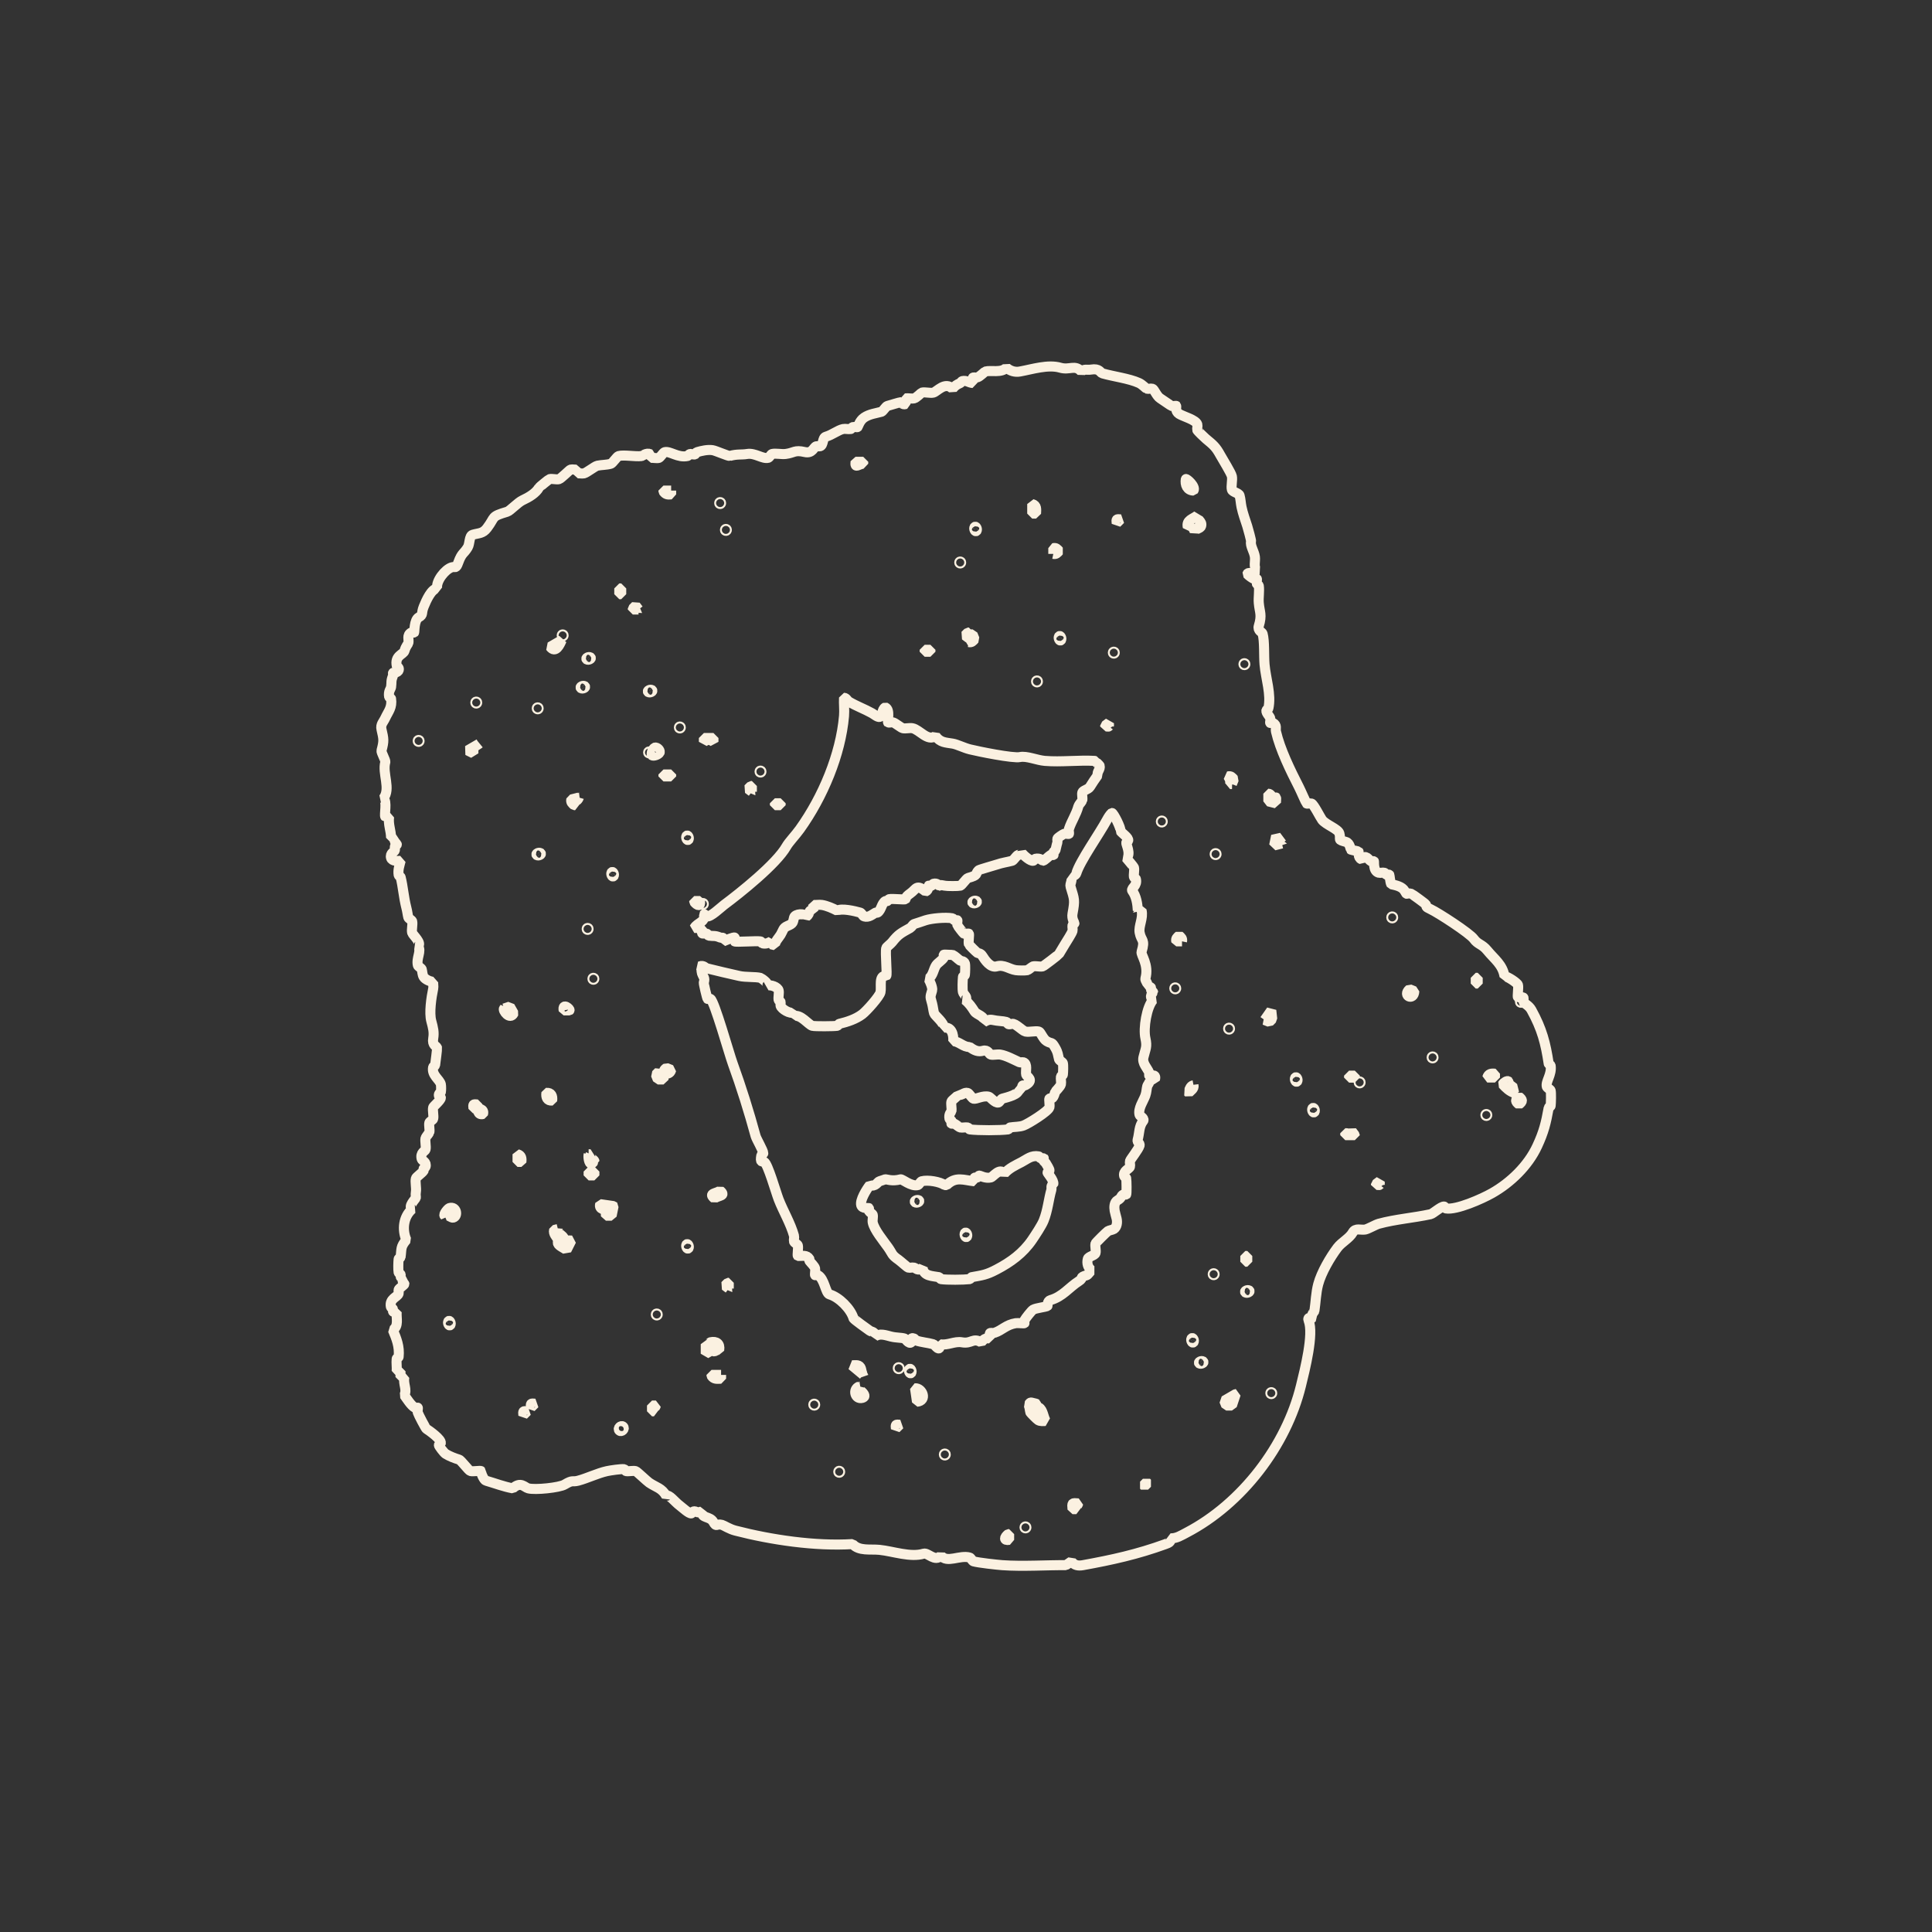 <?xml version="1.0" encoding="UTF-8"?>
<svg id="zkouska_s_hlavamaa" data-name="zkouska s hlavamaa" xmlns="http://www.w3.org/2000/svg" viewBox="0 0 288.67 288.67">
  <rect x="0" y="0" width="288.67" height="288.67" fill="#333333" stroke="none"/>
  <defs>
    <style>
      .cls-1 {
        fill: none;
        stroke: #fbf1e1;
        stroke-linejoin: bevel;
        stroke-width: 1.5px;
      }
    </style>
  </defs>
  <path class="cls-1" d="M175.74,60.69c.06.06-.21.73.43,1.15.59.38,2.53.88,2.73,1.58.07.24-.07.62,0,.86.02.09,1.08,1.12,1.29,1.29,1.1.91,1.47,1.2,2.15,2.44.35.63,1.62,2.67,1.72,3.15.12.56-.14,1.49,0,2.01.1.36,1.04.49,1.15.86.16.56.17,1.15.29,1.72.2.97.56,1.93.86,2.87.11.34.61,2.17.57,2.29-.17.61.46,1.47.57,2.29.09.69-.25,1.56.29,2.01-.15.1-.31.4-.43.43-.29.08-.89-.19-1,.14.24.25.72.6,1,.72.15.06.38-.05.43,0,.06.06-.06.5,0,.72.03.12.27.18.29.29.12.78-.07,1.76,0,2.58.12,1.42.52,1.74,0,3.44-.22.72.51.91.57,1.15.31,1.13.18,3.3.29,4.59.18,2.13,1.04,4.49.57,6.59-.02.11-.26.17-.29.29-.09.33.48.87.57,1.15.07.2-.06.65,0,.72.05.05.3-.08.43,0,.64.36.32.83.43,1.29.63,2.69,2.14,5.76,3.44,8.31.24.46,1.05,2.34,1.15,2.44.06.06.51-.06.72,0,.33.1,1.32,2.1,1.58,2.44.55.72,2.4,1.36,2.58,2.01.3,1.08-.4.89,1,1.29.57.16.67,1.09.72,1.15.04.04,1.11.24,1.15.29.05.05-.13.93.43,1.15.71-.79.98.03,1.43.29.14.08.38-.05.43,0,.07.07-.16,1.48.72,1.72.24.07.62-.07.86,0,.11.03.17.24.29.29.15.06.38-.05.43,0,.05.05.13,1.15.29,1.43.66.14,1.63.33,2.01,1,.44.79.12.19,1,.43.13.04,2.08,1.46,2.15,1.58.21.36-.17.31.72.72,1.14.53,5.84,3.58,6.46,4.44s1.22.75,2.01,1.72c1.08,1.32,2.29,2.11,2.58,3.87.39-.04,1.92.98,2.01,1.29.11.39-.12,1.75,0,1.86,1.26-.14.68.12.86.72.06.19.76.45,1.15,1.15,1.58,2.86,2.12,4.97,2.58,8.03.02.11.27.18.29.29.2,1.37-.79,2.38-.57,3.15.04.16.53.42.57.57.09.33.05,1.86,0,2.29-.01.11-.27.18-.29.29-.41,2.28-.73,3.6-1.72,5.73-1.37,2.95-4,5.47-6.74,7.02-1.51.86-5.33,2.55-6.89,2.29-.11-.02-.19-.29-.29-.29-.49,0-1.62,1.06-2.01,1.15-2.59.56-5.21.74-7.75,1.43-.47.13-1.59.78-2.01.86-.66.12-1.46-.29-1.86.43-.52.91-1.63,1.42-2.3,2.29-1.08,1.44-2.4,3.69-2.87,5.45-.34,1.26-.37,2.69-.57,4.01-.01.09-.51.48-.29,1-.06.05-.83-.2-.57.43.8,2-.56,7.32-1.15,9.74-2.18,8.92-8.8,17.61-17.07,21.93-.81.42-1.52.9-2.44.86.17.52-.24.69-.72.86-4.24,1.54-7.99,2.36-12.34,3.15-.72.13-1.31.03-1.72-.57-.17.13-.81.57-.86.57-2.67-.03-6.43.22-9.47,0-.8-.06-3.55-.36-4.3-.57-.16-.04-.42-.53-.57-.57-1.51-.42-3.39.89-4.3-.29-.88,1-1.95-.48-2.58-.29-1.97.6-4.56-.36-6.6-.57-1.37-.14-3.05.23-4.02-.86-5.61.35-12.2-.64-17.5-2.01-.91-.23-1.69-.77-2.01-.86-.87-.24-.81.43-1.29-.43-.52-.93-1.81-.48-1.72-1.58-.7.24-.63.1-1,0s-.45.25-.57.29c-.32.09-1.35-.87-1.72-1.15-.76-.56-1.66-1.8-2.01-1.43-.69-1.23-1.53-1.29-2.58-2.01-.36-.25-1.83-1.67-2.01-1.72-.37-.1-1,.06-1.43,0-.11-.02-.18-.27-.29-.29-.39-.07-2.09.18-2.58.29-1.37.3-2.92,1.06-4.3,1.43-.91.24-.74-.19-2.01.57-.77.47-4.43.85-5.45.57-.56-.15-1.11-1.08-2.3,0-1.36-.25-2.65-.75-4.02-1.15-.29-.08-.75-1.08-.72-1.43-.1-.1-1.23.1-1.58,0-.31-.09-1.4-1.63-1.72-1.72-.58-.17-1.45-.5-2.01-.86-.27-.18-1-1.17-1-1.29,0-.09.25-.17.29-.29.15-.56-1.74-1.89-2.15-2.15-.12-.08-1.18-2.09-1.29-2.44-.07-.2.06-.65,0-.72-.05-.05-.29.08-.43,0-.59-.33-1.22-1.37-1.58-1.86.45-.85-.19-1.61,0-2.72h-.57v-.86h-.57c.05-.6-.07-1.27,0-1.86.01-.11.28-.18.29-.29.17-1.55-.33-2.74-.86-4.01.92-.62.49-1.71.57-2.72-.83.11-.45-.14-.57-.43-.05-.12-.26-.18-.29-.29-.29-1.26,1-1.49,1.15-2.01.05-.18-.05-.4,0-.57.06-.2.86-.73.86-.86,0-.08-.59-.36,0-1-.83.11-.45-.14-.57-.43-.05-.12-.27-.19-.29-.29-.08-.45-.05-1.51,0-2.01.01-.1.27-.18.29-.29.18-1.24-.05-1.5.86-2.58-.64-1.48-.47-3.44.86-4.59-.66-.41.51-1.49.57-1.72.02-.09-.08-.35,0-.86.1-.59-.14-1.5,0-2.01.06-.22.95-.82,1.15-1.15.04-.06-.04-.2,0-.29.06-.12.25-.18.29-.29.22-.72-.51-.91-.57-1.15-.27-.98.5-1.17.57-1.43.12-.45-.11-1.23,0-1.72.02-.1.55-.76.57-.86.09-.41-.1-1.06,0-1.43.04-.16.53-.42.57-.57.12-.45-.12-1.27,0-1.72.04-.16,1.15-1.08,1.15-1.43,0-.09-.25-.17-.29-.29-.1-.38.26-.46.29-.57.05-.22.05-.92,0-1.15-.16-.73-1.43-1.38-1.15-2.58.03-.11.27-.18.29-.29.06-.43.32-2.45.29-2.58-.08-.3-.76-.34-.57-1.43.15-.9-.01-1.55-.29-2.58-.33-1.23,0-3.49.29-4.87.06-.29-.04-.68,0-1-.42,0-1.19-.33-1.43-.72-.2-.31-.2-.84-.29-1.15-.05-.16-.53-.42-.57-.57-.29-1.07.61-2.2,0-2.87.68-.43-.77-1.68-.86-2.01-.12-.45.12-1.27,0-1.72-.04-.16-.53-.42-.57-.57-.11-.41-.15-.92-.29-1.43-.42-1.64-.49-3.11-.86-4.59-.03-.11-.27-.18-.29-.29-.14-.81.13-1.47.29-2.15-.44.04-1.29.07-1.43-.43-.21-.72.51-.91.57-1.15.05-.18-.05-.39,0-.57.03-.12.29-.19.29-.29,0-.06-.51-.49-.29-1h-.57c0-1.08-.46-1.99-.29-3.15h-.57c-.2-.2.33-2.39-.29-2.72,1.16-1.46-.19-3.73.29-5.45.07-.26-.65-1.46-.57-1.72.4-1.47.33-1.72,0-3.15-.18-.75.3-1.12.57-1.72.47-1,1.05-1.57.86-2.87-.02-.11-.27-.18-.29-.29-.15-.8.25-1.19.29-1.43.11-.77-.05-.9.29-1.72.06-.15-.05-.38,0-.43.04-.04.73.03.86-.43.1-.38-.26-.46-.29-.57-.36-1.59.98-1.72,1.15-2.29.2-.71.54-1.01.57-1.15.14-.52-.28-1.17.43-1.58.13-.08.38.05.43,0,.09-.09-.04-1.87.72-2.29.71-.4.3-.54.72-1.58.4-.99,1.16-2.67,2.01-2.72-.21-1.11,1.18-2.83,2.15-3.15.56-.19.63.32,1-.72.56-1.54.82-1.26,1.43-2.29.3-.5.2-1.71.72-1.86.91-.27,1.5-.14,2.15-1,1.31-1.73.5-1.69,3.01-2.44.44-.13,1.57-1.38,2.3-1.72.98-.45,2-1.08,2.44-1.86.05-.09,1.48-1.26,1.58-1.29.38-.11,1.05.11,1.43,0,.28-.08,1.59-1.4,1.72-1.43.27-.07.69.05,1,0v.57c.32-.04.72.06,1,0,.41-.09,1.61-1.06,2.01-1.15.6-.13,1.34-.1,2.01-.29.25-.07.91-1.08,1.15-1.15.79-.22,2.47.12,3.44,0,.1-.01.73-.54,1.29-.29v.57c.39-.06.95.09,1.29,0,.2-.06.66-.8.86-.86.8-.22,1.99.9,3.44.57.12-.03.2-.39.57-.29.85.23.46-.17.86-.29.65-.19,1.56-.4,2.3-.29.44.06,2.36.92,2.58.86,1.13-.31,1.78-.15,2.58-.29,1.18-.2,2.34.8,3.16.57.16-.04.42-.53.57-.57.49-.13,1.41.07,2.01,0,1.3-.16,1.31-.65,2.87-.29,1.17.27,1.31-.74,1.72-.86.18-.05.4.05.57,0,.53-.15.33-1.28.86-1.43.96-.27,1.79-.98,2.58-1.15.34-.07.8.06,1.15,0,.11-.02.17-.26.29-.29.21-.06.66.06.72,0,.08-.08.31-.98,1-1.43.79-.53,1.76-.63,2.58-.86.2-.06.66-.8.86-.86.39-.11,1.9-.57,2.01-.57.06,0,.28.44.72.29v-.86c.4-.05.92.08,1.29,0,.32-.07,1.05-.83,1.15-.86.45-.12,1.27.12,1.72,0,.56-.15,1.74-1.7,2.87-.57.38-.49.67-.64,1.15-.86.12-.06.18-.26.29-.29.65-.15.99.25,1.58.29-.15-1.27.15-.67.72-.86.35-.11,1.06-.84,1.15-.86.85-.23,2.39.26,3.16-.57.55.49,1.28.71,2.01.57,1.86-.34,4.21-1.1,6.03-.57,1.42.41,2.18-.52,3.16.57.44-.44.84-.19,1.43-.29,1.32-.22,1.34.46,1.72.57,1.67.48,3.94.75,5.45,1.43.51.23,1.06.84,1.15.86.24.07.62-.07.86,0,.26.07.63,1.1,1.15,1.43.36.23,1.62,1.12,1.72,1.15.21.06.66-.06.72,0ZM128.98,69h-1.15c-.13,1.08.45.33,1.15.29v-.29ZM178.33,73.3c.38-.6-1.05-1.84-1.15-1.72-.15.85.2,1.7,1.15,1.72ZM100.28,73.3h-1.15v.14c.32.44.61.49,1.15.43v-.57ZM107.6,75.02c-.19,0-.19.29,0,.29s.19-.29,0-.29ZM154.8,76.74c.03-.63.13-1.24-.57-1.43v1.43h.57ZM178.04,78.46l.43.86c.21-.32.9-.35,1-.72.22-.75-.69-.89-.57-1.58-.71.55-1.66.68-1.43,1.72l.57-.29ZM167.42,77.6c-.6-.07-.65-.03-.57.57l.57-.57ZM145.91,79.32c.18-.22-.09-.8-.29-.57-.18.22.09.8.29.57ZM108.46,79.03c-.19,0-.19.29,0,.29s.19-.29,0-.29ZM157.38,82.76c.43.09.59-.13.86-.43-.27-.3-.43-.52-.86-.43v.86ZM143.47,83.9c-.19,0-.19.29,0,.29s.19-.29,0-.29ZM92.82,88.78v-.86h-.29v.86h.29ZM95.41,91.07l-.43-.57-.43.43v.14h.86ZM144.76,95.37v-.86h-.14l-.43.43.57.43ZM84.07,94.79c-.19,0-.19.29,0,.29s.19-.29,0-.29ZM144.76,95.94c.43.09.59-.13.86-.43l-.29-.72h-.29c.09.49-.06.75-.29,1.15ZM158.53,95.65c.18-.22-.09-.8-.29-.57-.18.22.09.8.29.57ZM83.93,95.65l-1.72,1c.81,1.06,1.44-.36,1.72-1ZM139.02,97.09h-.86v.29h.86v-.29ZM166.42,97.37c-.19,0-.19.29,0,.29s.19-.29,0-.29ZM88.23,98.23c-.22-.18-.8.09-.57.29.22.18.8-.09.57-.29ZM185.93,99.09c-.19,0-.19.29,0,.29s.19-.29,0-.29ZM154.94,101.67c-.19,0-.19.29,0,.29s.19-.29,0-.29ZM87.37,102.53c-.22-.18-.8.09-.57.29.22.18.8-.09.57-.29ZM97.42,103.11c-.22-.18-.8.09-.57.29.22.18.8-.09.57-.29ZM132.71,107.98c-.18-.18.36-1.94-.43-2.29-.57.3-.34,1.29-.86,1.43-.29.08-.85-.41-1.15-.57-1.09-.61-2.28-1.03-3.44-1.72-.23-.14-.39-.57-.72-.57-.05.89.08,1.84,0,2.72-.5,5.76-3.15,12.09-6.6,16.91-.66.92-1.62,1.9-2.01,2.58-1.49,2.63-6.94,6.97-9.32,8.74-.49.37-2.04,1.87-2.58,1.72-.11-.03-.31-.43-.43-.29.28,1.16-.98,1.2-1.43,2.01h1.15c-.13,1.24.09.69.72.86.12.03.18.27.29.29.77.11.9-.06,1.72.29.29.12.54-.26.43.57.32-.14,1.61-.69,1.72-.57.04.04-.02.39,0,.57.14.14,3.21-.1,3.87,0,.11.02.17.26.29.29.5.12.89-.05,1.29-.29v.43l.57.14c.01-.59.56-1.08.86-1.58.4-.68.34-1.01,1-1.29.95-.4.79-.53,1-1.29.16-.54,1.54-.64,1.86-.14.61-.41.18-1.07,1-.86v-.86c.41.04.9-.06,1.29,0,.75.12,1.62.5,2.3.86.6-.41,2.6.05,3.44.29.16.04.42.53.57.57.72.2,1.17-.27,1.72-.57.08-.04.22.04.29,0,.56-.36.59-1.36,1.15-1.72.06-.04.2.04.29,0,.12-.06.19-.26.29-.29.48-.11,2.32.12,2.44,0s-.12-.27.72-.86c.93-.66.89-1.43,2.3-.29.46-.18.39-.82.43-.86.05-.05.28.06.43,0,.12-.05.18-.25.29-.29.57-.17.81.29.86.29.2,0-.02-.2.86,0,.29.07,2.04.07,2.3,0,.24-.07.9-1.08,1.15-1.15,1.69-.48.97-.54,1.58-1.15.11-.11,2.35-.73,2.73-.86.84-.29,1.49-.35,2.3-.57.18-.05.59-.69.86-.86.08-.05.43.04.57-.29.34.41,1.32,1.26,1.72,1.15.11-.03.18-.26.29-.29.73-.17,1.08.29,1.15.29.21,0,.94-.75,1.15-.86.14-.08.38.05.43,0,.05-.05-.06-.28,0-.43.05-.12.25-.18.29-.29.11-.37.14-.69.29-1.15.05-.17-.05-.39,0-.57.04-.14.86-.67,1-.72.2-.07.65.06.72,0s-.07-.52,0-.72c.42-1.26,1.07-2.12,1.43-3.44.03-.13.55-.75.57-.86.07-.34-.08-.84,0-1.15.09-.34.88-.43,1.15-.86.35-.56.75-1.17,1.15-1.72-.14-.56.45-.9.29-1.43-.01-.05-.67-.7-.72-.72-2.43-.14-5.06.2-7.46,0-1.16-.09-2.74-.79-3.73-.57s-6.21-.84-7.46-1.15c-.9-.22-1.89-.74-2.58-.86-1.05-.18-1.87-.13-2.58-1.15-1.13.91-2.39-.96-3.44-1.15-.43-.08-1.02.09-1.43,0-.25-.05-1.12-.76-1.43-.86-.2-.07-.65.06-.72,0ZM71.16,104.83c-.19,0-.19.29,0,.29s.19-.29,0-.29ZM80.34,105.69c-.19,0-.19.29,0,.29s.19-.29,0-.29ZM165.7,108.55s-.02-.39,0-.57l-.57.43v.14c.18-.02.54.04.57,0ZM101.58,108.55c-.19,0-.19.29,0,.29s.19-.29,0-.29ZM106.6,110.27h-1.43v.57c.58-.39.85-.39,1.43,0v-.57ZM62.55,110.56c-.19,0-.19.29,0,.29s.19-.29,0-.29ZM71.59,111.13l-1.72,1,.86.43v-.86l.86-.57ZM97.42,112.85c.17.17.99-.07,1.15-.43.09-.34-.38-.81-.72-.72-.36.15-.6.97-.43,1.15ZM96.98,112.28c-.19,0-.19.29,0,.29s.19-.29,0-.29ZM113.63,115.14c-.19,0-.19.29,0,.29s.19-.29,0-.29ZM100.28,115.72h-1.15v.29h1.15v-.29ZM184.07,117.15l.29-.72c-.27-.3-.43-.52-.86-.43.23.4.38.66.29,1.15h.29ZM112.34,118.3v-.86h-.14l-.43.43.57.43ZM190.66,119.16c-.05-.05-.29.08-.43,0-.23-.13-.39-.57-.72-.57v1.15l1.15.29c-.03-.23.05-.81,0-.86ZM86.51,119.16l-1.15.29c-.09.43.13.59.43.86h.14c-.15-.57.43-.67.57-1.15ZM116.64,120.02h-.86v.29h.86v-.29ZM170.01,136.07c-.05-1.01-.22-2.17-.86-3.01-.11-.42.81-.69.57-1.72-.03-.11-.27-.18-.29-.29-.07-.44.1-1.07,0-1.43-.04-.13-.95-1.18-1.15-1.43.79-.5-.06-2.06,0-2.29.03-.11.26-.17.29-.29.12-.43-.85-1.04-1.15-1.43.11-.43-1.06-2.72-1.29-2.72-.3.27-.53.66-.72,1-1.15,2.14-4.08,6.25-4.59,8.03-.07.25-.57.52-.86.43.4.56-.15,1.1,0,1.58.58,1.92.67,1.94.29,4.01-.14.79.29,1.36.29,1.43,0,.1-.27.18-.29.29-.05.27.06.63,0,.86-.1.37-.88,1.56-1.15,2.01s-.59,1-.86,1.43c-.08.13-2.29,1.82-2.44,1.86-.38.1-1.02-.09-1.43,0-.1.02-.76.55-.86.57-.33.07-1.35.05-1.72,0-1.02-.15-1.77-.89-2.87-.57-.94.27-1.75-.95-2.15-1.58-.27-.42-.63-.37-.72-.43-.19-.13-1.27-1.2-1.29-1.29-.1-.35.1-1.47,0-1.58-.06-.06-.51.06-.72,0-.08-.02-.98-1.21-1-1.29-.06-.21.06-.66,0-.72-.05-.05-.28.06-.43,0-.12-.05-.19-.27-.29-.29-1.05-.19-3.09,0-4.02.29-.51.16-1.13.4-1.72.57-.15.04-.38.46-.57.57-1.39.78-1.75.91-2.73,2.15-.19.24-.82.71-.86.86-.18.67.18,3.97,0,4.16-1.18-.16-.68,1.62-.86,2.44-.13.62-2.09,2.82-2.73,3.3-.97.73-2.2,1.13-3.44,1.43-.11.03-.18.27-.29.29-.46.08-3.36.1-3.73,0-.57-.16-1.77-1.8-2.73-1.43v-.57c-.6.28-1.86-.5-2.01-1-.05-.18.05-.4,0-.57-.04-.12-.27-.18-.29-.29-.08-.43.1-1.06,0-1.43-.15-.53-1.18-.88-1.72-.72.32-.3-.85-1.1-1-1.15-.69-.19-2.21-.07-3.16-.29-1.57-.36-3.27-.74-4.88-1.15-.16-.04-.48-.5-1-.29.33.36.2.73.29,1,.24.71.5.68.29,1.43-.04.14.48,2.34.57,2.44.05.05.3-.08.43,0,.58.33,2.8,8.23,3.3,9.6,1.28,3.52,2.46,7.29,3.44,10.89.13.47,1.15,2.18,1.15,2.58,0,.1-.27.18-.29.29-.22,1.23.12.83.43,1,.54.3,1.74,4.52,2.15,5.59.68,1.76,1.79,3.59,2.3,5.45.07.24-.07.62,0,.86.04.16.53.42.57.57.1.35-.1,1.47,0,1.58.68.02,1.32-.2,1.72.43.05.07-.04.23,0,.29.2.28.79.82.86,1.15.06.27-.07.93,0,1,.05.05.29-.08.43,0,.99.55,1.12,2.69,1.72,2.87,1.44.41,3.18,2.17,3.59,3.58.04.15,2.08,1.61,2.44,1.86.23.17.89.12.72.86.78-.54,1.63-.2,2.44,0s1.49.14,2.01.29c.16.04.68.9,1,.57.05-.05-.19-.83.43-.57.12.05.18.25.29.29.76.27,1.78.34,2.58.57.29.08,1.03,1.37,1,0,1.17.21,2.17-.49,3.3-.29,1.45.26,1.61-.74,2.87,0,.38-.47.66-.68,1.29-.57-.15-1.27.15-.67.72-.86,1.1-.36,1.7-1.2,3.16-1.43.32-.05,1.22.07,1.29,0,.05-.05-.08-.29,0-.43.15-.28,1.05-1.44,1.29-1.58.46-.27,1.99-.41,2.15-.57.04-.04-.04-.73.43-.86,1.86-.53,2.74-1.87,4.3-2.87.75-.48-.1-.49,1.15-.86.17-.05.49-.57.72-.72-.56-.37-.75-1.07-.57-1.72.1-.36,1.05-.5,1.15-.86.11-.38-.11-1.05,0-1.43.04-.13,1.63-1.7,1.86-1.86.11-.08.74-.21.86-.29.49-.31.56-1.02.43-1.58-.08-.35-.24-.85-.29-1.15-.09-.56-.08-1.29.43-1.58.67-.38.43-.61.86-.86.13-.08.38.05.43,0,.09-.09.06-2.13,0-2.44-.02-.11-.25-.17-.29-.29-.24-.8.77-1.09.86-1.43.07-.24-.07-.62,0-.86s1.27-1.73,1.43-2.29c.11-.38-.4-.48-.29-.86.3-1.03.16-2.01.86-2.87.16-.4-.51-.64-.57-.86-.26-.94.57-2.07.86-2.87.2-.56.17-.98.29-1.43.05-.21.52-.6.29-1.15l.86.14c.26-.96-.75-.44-.86-.57-.05-.06.06-.28,0-.43-.31-.74-1.07-1.38-.86-2.29.31-1.31.59-1.52.29-2.87-.33-1.49.2-4.68,1.15-5.73-.71-.46,0-1.08,0-1.15,0-.09-.24-.16-.29-.29-.12-.32.25-.53-.57-.43.21-.55-.37-.99-.29-1.29.58-2.11-.72-3.54-.57-4.01.58-1.9-.05-1.56-.29-2.87-.18-.97.57-2.15.29-3.3h-.57ZM173.59,122.6c-.19,0-.19.29,0,.29s.19-.29,0-.29ZM102.87,125.46c.18-.22-.09-.8-.29-.57-.18.22.09.8.29.57ZM191.53,126.04l-.86-1.15-.29,1.43,1.15-.29ZM80.77,127.47c-.22-.18-.8.09-.57.29.22.18.8-.09.57-.29ZM181.63,127.47c-.19,0-.19.29,0,.29s.19-.29,0-.29ZM91.68,130.91c.18-.22-.09-.8-.29-.57-.18.22.09.8.29.57ZM104.59,134.63h-.86v.14c.48.6,1,.7.86-.14ZM145.91,134.63c-.22-.18-.8.09-.57.29.22.18.8-.09.57-.29ZM105.02,134.92c-.19,0-.19.29,0,.29s.19-.29,0-.29ZM208.02,136.93c-.19,0-.19.29,0,.29s.19-.29,0-.29ZM87.8,138.65c-.19,0-.19.29,0,.29s.19-.29,0-.29ZM176.61,140.65c.09-.43-.13-.59-.43-.86-.3.27-.52.43-.43.86h.86ZM88.66,146.1c-.19,0-.19.29,0,.29s.19-.29,0-.29ZM220.79,146.96v-.86h-.29v.86h.29ZM175.6,147.53c-.19,0-.19.29,0,.29s.19-.29,0-.29ZM211.32,148.1l-.72-.29c-1.13.97.65,1.81.72.29ZM227.25,149.54c-.19,0-.19.29,0,.29s.19-.29,0-.29ZM75.32,150.68c-.29.27.89,1.82,1.43.72l-.57-1-.86.29ZM85.08,150.97c.2-.16-1.08-1.24-.86,0h.86ZM188.94,152.4l.72.29.43-.43-.14-1.29-1,1.43ZM183.64,153.55c-.19,0-.19.29,0,.29s.19-.29,0-.29ZM214.05,157.85c-.19,0-.19.29,0,.29s.19-.29,0-.29ZM99.14,160.43c-.33-.02-.5.05-.72-.29l-.43.43.29.72h.86c.02-.28-.04-.58,0-.86.55.04.98.03,1.15-.57l-.72-.29c-.42.29-.38.45-.43.86ZM223.37,160.43c-.54-.07-.99,0-1.15.57h1.15v-.57ZM202.43,160.72h-.86v.29h.86v-.29ZM193.82,161.58c.18-.22-.09-.8-.29-.57-.18.22.09.8.29.57ZM203.15,161.58c-.19,0-.19.29,0,.29s.19-.29,0-.29ZM225.38,161.58c-.16-.18-.72.18-.86.43.5.55,1.01,1.04,1.72,1.29l-.29-1.15h-.57c-.02-.18.04-.53,0-.57ZM178.33,162.15c-.58.11-.5.71-.86,1l.14.14c.34-.38.83-.6.72-1.15ZM82.5,164.44c.1-.69-.14-1.22-.86-1.15-.1.69.14,1.22.86,1.15ZM226.96,163.87c-.58.45-.58.7,0,1.15.58-.45.58-.7,0-1.15ZM71.31,165.59s.02-.39,0-.57c-.6-.07-.65-.03-.57.57.18.02.54-.04.57,0,.06.06.03,1.1.86.86.24-.83-.8-.8-.86-.86ZM196.4,166.16c.18-.22-.09-.8-.29-.57-.18.22.09.8.29.57ZM222.08,166.45c-.19,0-.19.29,0,.29s.19-.29,0-.29ZM202.43,169.6l-.43-.57c-.25.38-.58.3-1,.29v.29h1.43ZM77.9,173.61c.07-.54,0-.99-.57-1.15v1.15h.57ZM87.95,172.47c-.09.4.04,1.43.43,1.43.03,0,.43-.4.43-.43,0-.14-.8-.51-.57-1h-.29ZM88.81,175.05h-.86v.57h.86v-.57ZM206.16,177.05s-.02-.39,0-.57l-.57.43v.14c.18-.02.54.04.57,0ZM107.6,177.91c-.59.45-1.81.35-.86,1.15.59-.45,1.81-.35.86-1.15ZM91.68,180.21l-2.01-.29c-.22.84.81.81.86.86.05.05-.03.63,0,.86h.86l.29-1.43ZM66.43,181.64c.52-.22.99.37,1.29.29.76-.21.49-1.75-.57-1.43-.21.06-.95.94-.72,1.15ZM83.36,183.64l-.57.14c-.15.58.36.98.57,1.43.07.14-.05.38,0,.57.11.39,1,.72,1.29,1l.72-1.43c-.28-.04-1.08.07-1.15,0-.05-.05.08-.29,0-.43-.23-.41-1.01-.64-.86-1.29ZM102.87,186.51c.18-.22-.09-.8-.29-.57-.18.22.09.8.29.57ZM186.36,188.52v-.86h-.29v.86h.29ZM181.34,190.24c-.19,0-.19.29,0,.29s.19-.29,0-.29ZM108.89,192.53v-.86h-.14l-.43.43.57.43ZM186.65,192.82c-.22-.18-.8.09-.57.29.22.18.8-.09.57-.29ZM98.13,196.26c-.19,0-.19.29,0,.29s.19-.29,0-.29ZM67.29,197.98c.18-.22-.09-.8-.29-.57-.18.22.09.8.29.57ZM178.33,200.55c.18-.22-.09-.8-.29-.57-.18.22.09.8.29.57ZM107.46,201.7c.16-.93-.41-1.35-1.29-1.15-.13.03-.25.44-.72.29v1.43l1-.57c.34.53.42-.09,1,0ZM179.76,203.42c-.22-.18-.8.09-.57.29.22.18.8-.09.57-.29ZM128.98,205.43c-.31-.39-.22-.8-.43-1.15-.28-.45-.85-.26-1.29-.29l1.72,1.43ZM134.28,204.28c-.19,0-.19.29,0,.29s.19-.29,0-.29ZM136.15,205.14c.18-.22-.09-.8-.29-.57-.18.22.09.8.29.57ZM107.74,205.43h-1.43v.14c.36.55.82.45,1.43.43v-.57ZM128.4,207.15c-1.08.41-.63,2,.43,1.72.4-.11.43-.35.14-.72-.26-.33-.7-.46-.57-1ZM137.01,209.44c1.59-.15.8-2.09-.29-2.01l.29,2.01ZM189.95,208.01c-.19,0-.19.29,0,.29s.19-.29,0-.29ZM184.64,208.29l-1.72,1,.29.72h.86l.57-1.72ZM154.8,209.73s-.33-.07-.57-.14c-.36-.11-.34.07-.57.29.2.37.2.84.29,1.15.02.08,1,1.06,1.15,1.15.38.23.74.13,1.15.14-.36-.58-.41-1.67-1-2.01-.13-.08-.38.05-.43,0s.05-.52,0-.57ZM79.91,209.73c-.6-.07-.65-.03-.57.57l.57-.57ZM121.66,209.73c-.19,0-.19.29,0,.29s.19-.29,0-.29ZM97.99,210.01h-.57v.86h.29c-.12-.43.2-.52.29-.86ZM78.77,210.87c-.6-.07-.65-.03-.57.57l.57-.57ZM134.43,212.88c-.6-.07-.65-.03-.57.57l.57-.57ZM93.11,213.17c-.31-.31-.89.26-.57.57s.89-.26.57-.57ZM141.17,217.18c-.19,0-.19.29,0,.29s.19-.29,0-.29ZM125.39,219.76c-.19,0-.19.29,0,.29s.19-.29,0-.29ZM171.3,221.48l-.43.43.14.14.43-.43-.14-.14ZM161.11,224.63c-.94-.09-.95-.08-.86.86h.57c-.12-.43.2-.52.29-.86ZM153.22,228.07c-.19,0-.19.29,0,.29s.19-.29,0-.29ZM150.78,230.08v-.86h-.14c-.6.48-.7,1,.14.86Z"/>
  <path class="cls-1" d="M155.95,173.04c.05.05-.06.28,0,.43.04.11.22.17.29.29.15.26.62.99.57,1.15-.03.12-.29.19-.29.29,0,.1.99,1.2.86,1.72-.43.24-.21.58-.29.86-.42,1.46-.54,3.08-1.15,4.59-.29.74-1.28,2.22-1.72,2.87-1.38,2.02-3.21,3.34-5.31,4.44-1.54.81-2.12.86-3.73,1.15-.11.02-.18.27-.29.29-.93.11-3.4.13-4.3,0-.11-.02-.18-.26-.29-.29-.97-.19-2.36-.12-2.44-1.43-.72.63-.97.07-1.29,0-.26-.06-.62.07-.86,0-.14-.04-1.16-.96-1.43-1.15-1.12-.78-.89-.88-1.58-1.86-.71-1.01-2.07-2.62-2.3-3.73-.07-.34.08-.84,0-1.15-.04-.14-.46-.38-.57-.57-.08-.14.05-.38,0-.43-.05-.05-.99.13-1.15-.43-.21-.77.78-2.35,1.29-3.01.82.33,1.17-.5,1.43-.57.35-.1.67-.23.86-.29.16-.04,1.04.35,2.3,0,.24-.07,1.61,1.13,2.58.86.16-.04.42-.53.57-.57.91-.25,2.76.07,3.44.57h.29c1.38-1.35,2.55-.73,4.16-.57-.1-.82.11-.46.43-.57.12-.04.2-.29.29-.29s.96.49,1.72.29c.39-.11,1.32-1.52,2.01-.57.7-.81,1.72-1.27,2.58-1.72s1.47-1.06,2.58-.86c.1.02.16.24.29.29.15.06.38-.05.43,0ZM137.3,179.35c-.22-.18-.8.09-.57.29.22.18.8-.09.57-.29ZM144.47,184.79c.18-.22-.09-.8-.29-.57-.18.22.09.8.29.57Z"/>
  <path class="cls-1" d="M147.05,152.69c.4-.24.79-.4,1.29-.29.73.17,1.51.15,2.01.29.39.11,0,.52.86.29.49-.14,1.55,1.05,2.01,1.15.57.12,1.49-.14,2.01,0,.27.08.62,1.11,1.15,1.43.81.49.7-.03,1.29,1,.44.77.37.98.57,1.72.04.16.53.42.57.57.08.28.04,1.36,0,1.72-.01.11-.27.18-.29.29-.06.35.07.81,0,1.15s-.83,1.05-.86,1.15c-.41,1.42-.61.75-.86,1-.09.09.08.98,0,1.29-.16.6-3.16,2.46-3.87,2.72-.63.23-1.38.18-2.01.29-.11.02-.18.27-.29.29-1.26.16-4.48.16-5.74,0-.11-.01-.18-.27-.29-.29-.35-.06-.81.07-1.15,0-.1-.02-.69-.5-.86-.57-.15-.06-.38.05-.43,0s.06-.28,0-.43c-.05-.12-.26-.18-.29-.29-.16-.72.27-1.03.29-1.15.07-.44-.1-1.07,0-1.43.06-.2.83-.72,1-1,.56.14.9-.44,1.43-.29.21.06.65.8.86.86.41.12,1.42-.53,2.3-.29.23.06.95,1,1.43.86.16-.05.41-.53.57-.57.77-.22,2.59-.62,2.44-1.43h.57c-.14-.84.21-.45.43-.57,1.42-.79.23-1.27.14-1.58-.13-.48.27-1.66-.43-1.86-.19-.05-.43.07-.57,0-.9-.41-1.97-1-2.87-1.15-.43-.07-1.07.1-1.43,0-.24-.07-.42-.78-1.15-.57-.68.19-1.24.01-2.01-.57-.88.06-1.58-.83-2.44-.86.08-1-.26-2.21-1.43-2.01.19-.65-1.34-1.83-1.43-2.15-.12-.4-.18-1.02-.29-1.43-.27-1.1-.36-.82,0-2.01.1-.33-.33-1.41-.57-1.72.7-.43.77-1.44,1.15-2.01.26-.39.94-.78,1.15-1.15.08-.14-.05-.38,0-.43.08-.08,1,.05,1.29,0,.46.22.79.61,1.15.86.05.04.62.07.72.43.08.28.04,1.36,0,1.72-.01.11-.28.18-.29.29-.05.53-.1,1.84,0,2.29.07.32.87.86.29,1.15.65.51,1.05,1.12,1.43,1.72.34.53,1.6.67,1.43,1.58Z"/>
</svg>